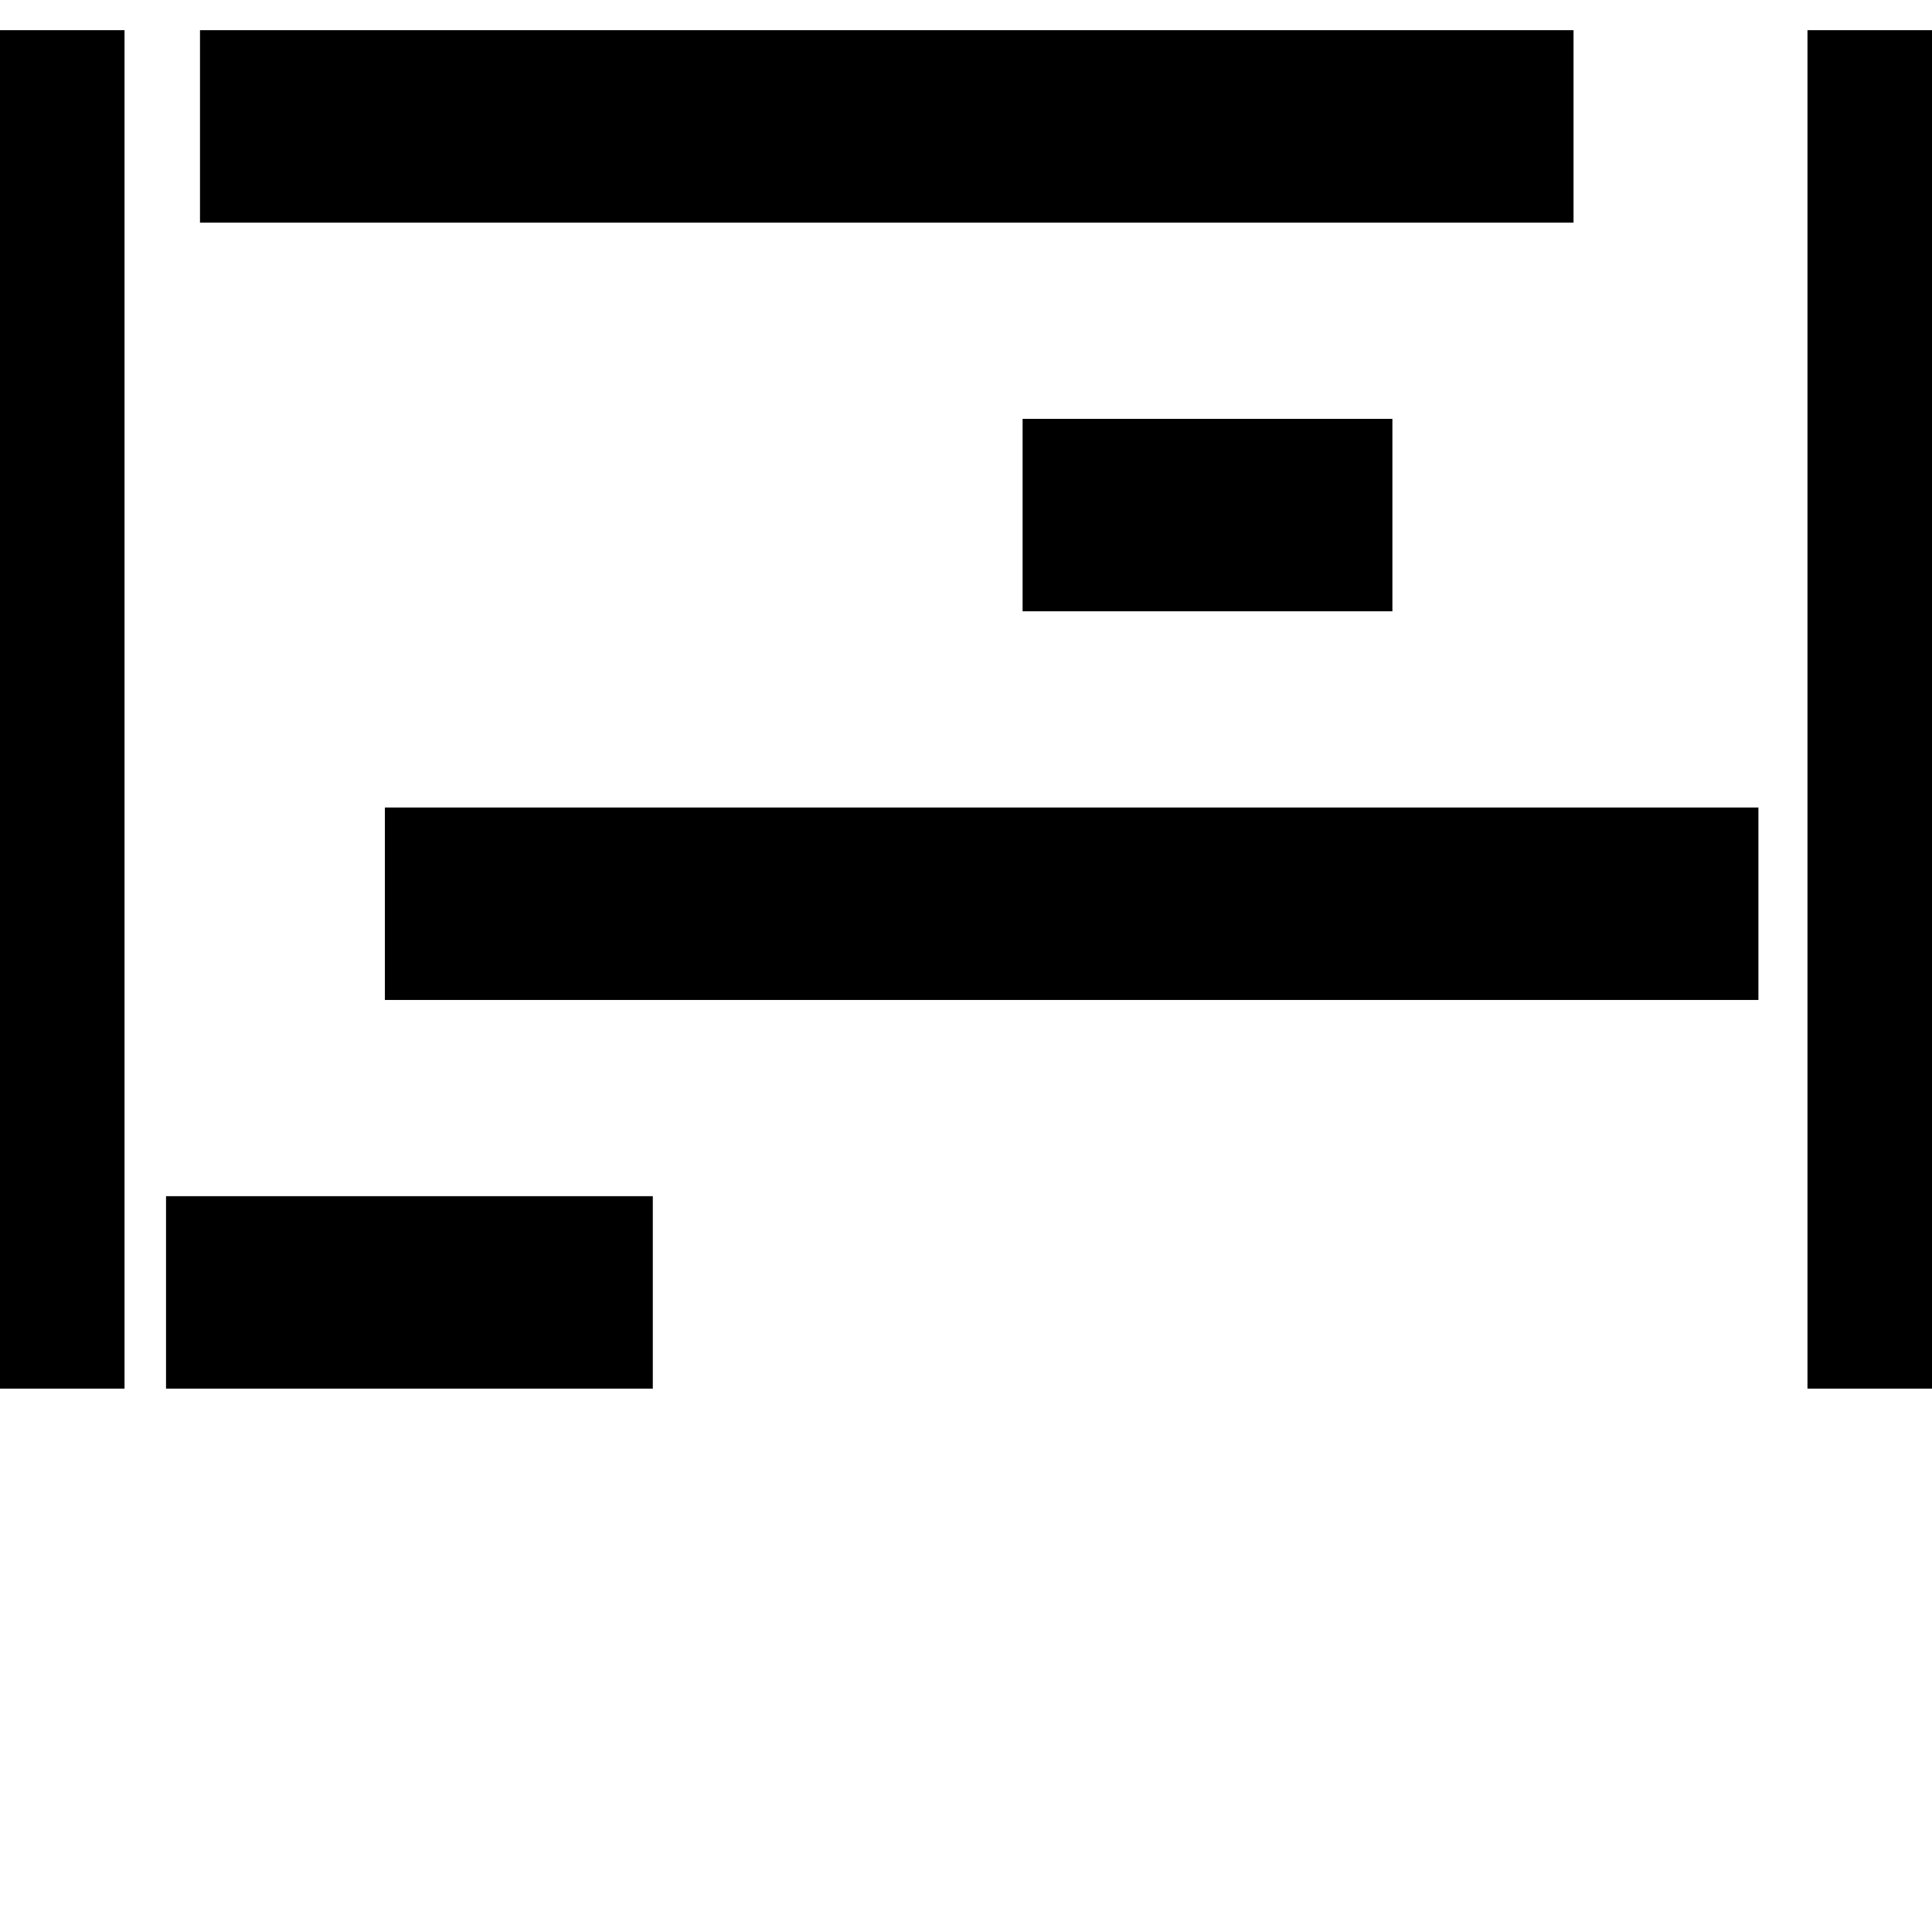 <svg xmlns="http://www.w3.org/2000/svg" viewBox="0 0 512 512">
  <path d="M44 368h129v-51h-129v51zM102 265h364v-51h-364v51zM271 162h98v-51h-98v51zM53 59h364v-51h-364v51zM0 368h33v-360h-33v360zM479 368h33v-360h-33v360z" />"/></svg>
